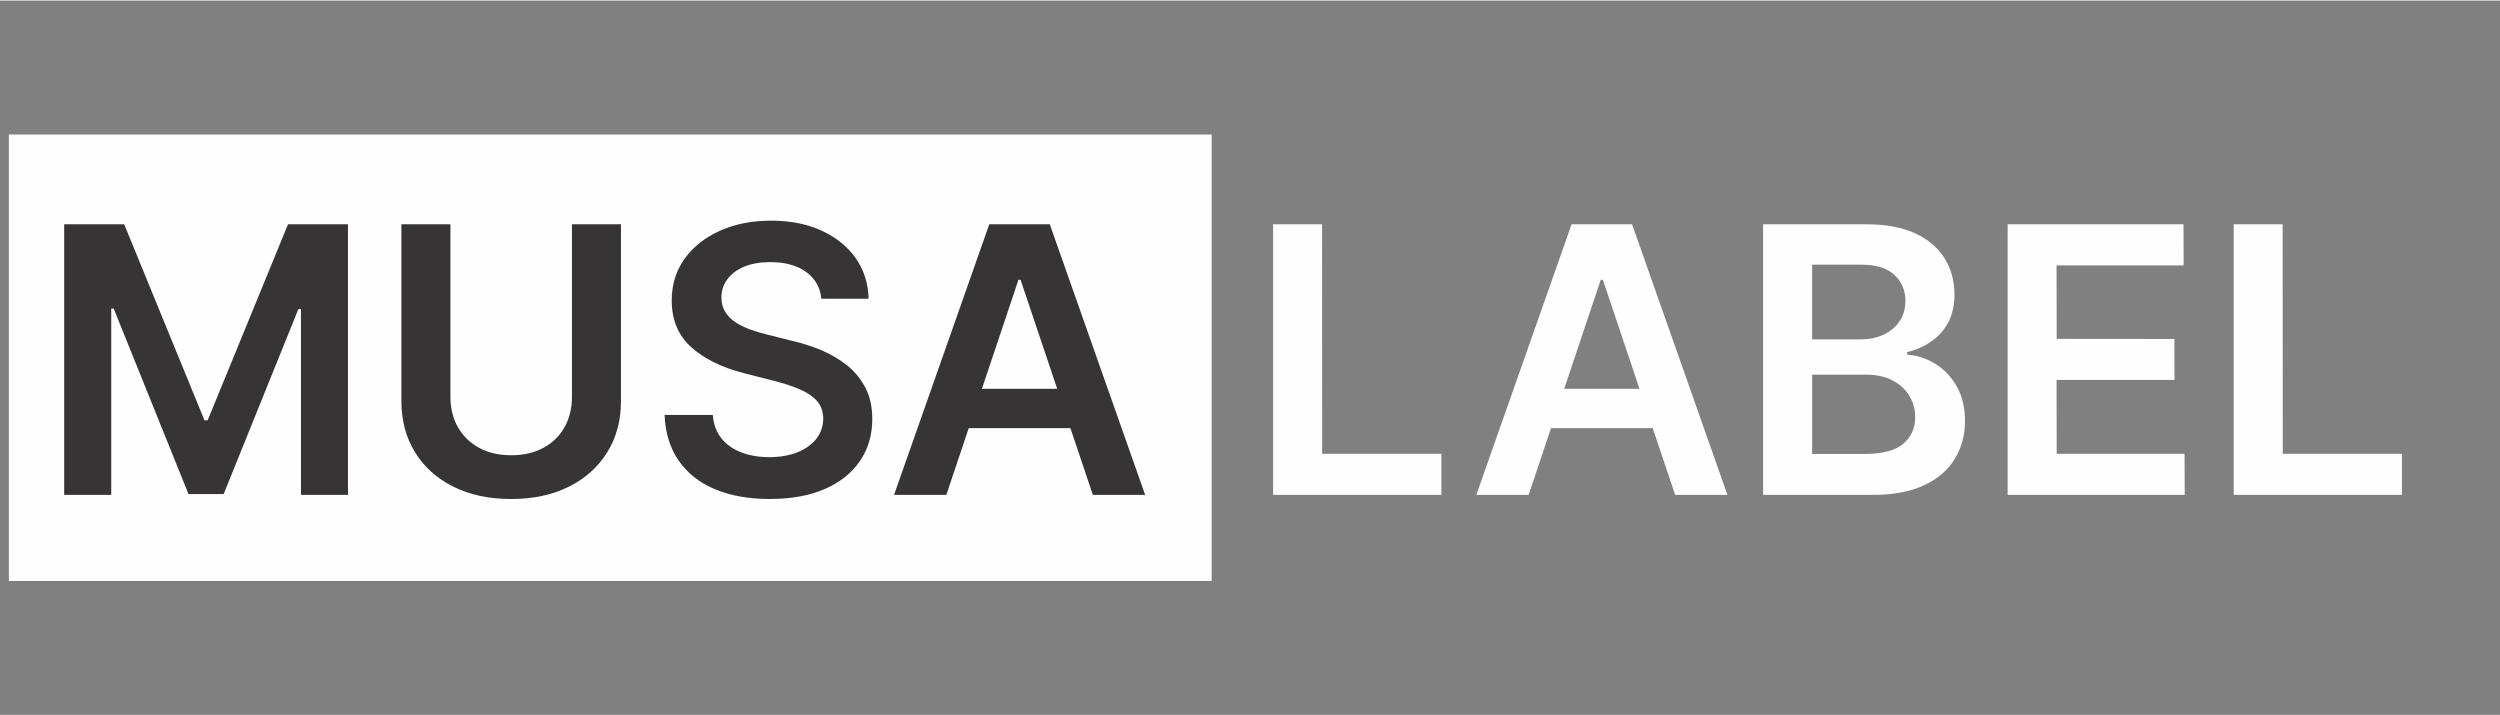 <?xml version="1.0" encoding="UTF-8"?>
<!DOCTYPE svg PUBLIC "-//W3C//DTD SVG 1.1//EN" "http://www.w3.org/Graphics/SVG/1.1/DTD/svg11.dtd">
<!-- Creator: CorelDRAW -->
<svg xmlns="http://www.w3.org/2000/svg" xml:space="preserve" width="0.933in" height="0.267in" version="1.1" style="shape-rendering:geometricPrecision; text-rendering:geometricPrecision; image-rendering:optimizeQuality; fill-rule:evenodd; clip-rule:evenodd"
viewBox="0 0 933.33 266.66"
 xmlns:xlink="http://www.w3.org/1999/xlink"
 xmlns:xodm="http://www.corel.com/coreldraw/odm/2003">
 <rect x="0" y="0" width="933.33" height="266.66" fill="#808080" stroke="none"/>
 <defs>
  <style type="text/css">
   <![CDATA[
    .fil0 {fill:#FEFEFE}
    .fil2 {fill:#FEFEFE;fill-rule:nonzero}
    .fil1 {fill:#373435;fill-rule:nonzero}
   ]]>
  </style>
 </defs>
 <g id="Layer_x0020_1">
  <rect class="fil0" x="3.31" y="50" width="449.04" height="166.67"/>
  <polygon class="fil1" points="23.96,83.52 46.37,83.52 76.34,156.71 77.52,156.71 107.52,83.52 129.91,83.52 129.91,184.54 112.36,184.54 112.36,115.14 111.41,115.14 83.5,184.24 70.37,184.24 42.45,115 41.53,115 41.53,184.54 23.96,184.54 "/>
  <path id="_1" class="fil1" d="M213.52 83.52l18.31 0 0 66c0,7.24 -1.71,13.61 -5.11,19.1 -3.41,5.48 -8.17,9.77 -14.33,12.85 -6.16,3.08 -13.33,4.61 -21.55,4.61 -8.26,0 -15.46,-1.53 -21.6,-4.61 -6.16,-3.08 -10.93,-7.36 -14.3,-12.85 -3.38,-5.49 -5.09,-11.85 -5.09,-19.1l0 -66 18.31 0 0 64.47c0,4.21 0.93,7.96 2.78,11.25 1.87,3.28 4.49,5.85 7.87,7.7 3.38,1.88 7.41,2.8 12.04,2.8 4.63,0 8.66,-0.93 12.06,-2.8 3.41,-1.85 6.02,-4.42 7.87,-7.7 1.83,-3.29 2.75,-7.04 2.75,-11.25l0 -64.47z"/>
  <path id="_2" class="fil1" d="M306.65 111.3c-0.46,-4.31 -2.39,-7.66 -5.81,-10.07 -3.4,-2.39 -7.8,-3.59 -13.24,-3.59 -3.8,0 -7.08,0.58 -9.81,1.71 -2.71,1.16 -4.81,2.71 -6.25,4.7 -1.46,1.97 -2.2,4.21 -2.22,6.76 0,2.11 0.48,3.91 1.46,5.46 0.97,1.55 2.29,2.85 3.96,3.93 1.69,1.07 3.54,1.94 5.58,2.69 2.04,0.72 4.09,1.32 6.16,1.81l9.47 2.39c3.82,0.88 7.5,2.08 11.04,3.59 3.52,1.53 6.69,3.43 9.52,5.72 2.8,2.31 5.04,5.09 6.69,8.36 1.64,3.24 2.45,7.06 2.45,11.43 0,5.93 -1.5,11.11 -4.54,15.6 -3.03,4.49 -7.39,7.99 -13.1,10.51 -5.7,2.52 -12.59,3.77 -20.67,3.77 -7.87,0 -14.67,-1.23 -20.46,-3.66 -5.76,-2.43 -10.26,-5.97 -13.5,-10.65 -3.24,-4.67 -5,-10.35 -5.26,-17.06l17.99 0c0.28,3.52 1.37,6.44 3.26,8.78 1.9,2.33 4.4,4.07 7.48,5.23 3.08,1.16 6.5,1.74 10.32,1.74 3.98,0 7.48,-0.6 10.49,-1.8 3.01,-1.2 5.37,-2.87 7.08,-5.02 1.71,-2.18 2.57,-4.7 2.61,-7.59 -0.05,-2.61 -0.81,-4.79 -2.31,-6.53 -1.53,-1.71 -3.63,-3.17 -6.34,-4.33 -2.71,-1.18 -5.88,-2.22 -9.49,-3.15l-11.51 -2.94c-8.31,-2.15 -14.88,-5.39 -19.7,-9.74 -4.81,-4.37 -7.22,-10.16 -7.22,-17.39 0,-5.95 1.62,-11.18 4.86,-15.65 3.24,-4.47 7.64,-7.94 13.24,-10.42 5.58,-2.5 11.92,-3.73 18.98,-3.73 7.17,0 13.45,1.23 18.86,3.73 5.42,2.48 9.65,5.9 12.76,10.3 3.08,4.4 4.68,9.42 4.79,15.12l-17.61 0z"/>
  <path id="_3" class="fil1" d="M353.31 184.54l-19.54 0 35.56 -101.02 22.59 0 35.6 101.02 -19.52 0 -26.99 -80.3 -0.79 0 -26.92 80.3zm0.63 -39.61l53.28 0 0 14.7 -53.28 0 0 -14.7z"/>
  <polygon id="_4" class="fil2" points="475.3,184.54 475.3,83.52 493.57,83.52 493.61,169.19 538.11,169.19 538.11,184.54 "/>
  <path id="_5" class="fil2" d="M570.7 184.54l-19.54 0 35.56 -101.02 22.59 0 35.6 101.02 -19.52 0 -26.99 -80.3 -0.79 0 -26.92 80.3zm0.63 -39.61l53.28 0 0 14.7 -53.28 0 0 -14.7z"/>
  <path id="_6" class="fil2" d="M658.22 184.54l0 -101.02 38.68 0c7.29,0 13.38,1.16 18.22,3.43 4.86,2.29 8.5,5.42 10.91,9.35 2.41,3.96 3.63,8.43 3.63,13.43 0,4.1 -0.79,7.61 -2.39,10.53 -1.57,2.89 -3.68,5.26 -6.37,7.06 -2.66,1.83 -5.62,3.13 -8.91,3.91l0 0.97c3.59,0.21 7.01,1.3 10.32,3.29 3.31,1.99 6.02,4.79 8.13,8.4 2.11,3.63 3.15,7.99 3.15,13.13 0,5.23 -1.27,9.93 -3.8,14.07 -2.52,4.17 -6.34,7.45 -11.43,9.84 -5.09,2.41 -11.51,3.61 -19.24,3.61l-40.91 0zm18.31 -15.3l19.68 0c6.64,0 11.43,-1.28 14.37,-3.82 2.94,-2.54 4.42,-5.81 4.42,-9.83 0,-2.99 -0.74,-5.7 -2.22,-8.1 -1.48,-2.43 -3.59,-4.33 -6.32,-5.72 -2.73,-1.41 -5.97,-2.11 -9.77,-2.11l-20.16 0 0 29.59zm0 -42.76l18.1 0c3.15,0 6,-0.58 8.52,-1.74 2.54,-1.18 4.54,-2.85 6,-5 1.48,-2.15 2.2,-4.7 2.2,-7.66 0,-3.91 -1.37,-7.13 -4.12,-9.68 -2.73,-2.52 -6.81,-3.8 -12.2,-3.8l-18.5 0 0 27.87z"/>
  <polygon id="_7" class="fil2" points="749.52,184.54 749.52,83.52 815.17,83.52 815.22,98.86 767.78,98.86 767.83,126.3 811.77,126.34 811.81,141.62 767.78,141.62 767.83,169.19 815.56,169.19 815.63,184.54 "/>
  <polygon id="_8" class="fil2" points="833.92,184.54 833.92,83.52 852.18,83.52 852.23,169.19 896.72,169.19 896.72,184.54 "/>
 </g>
</svg>
